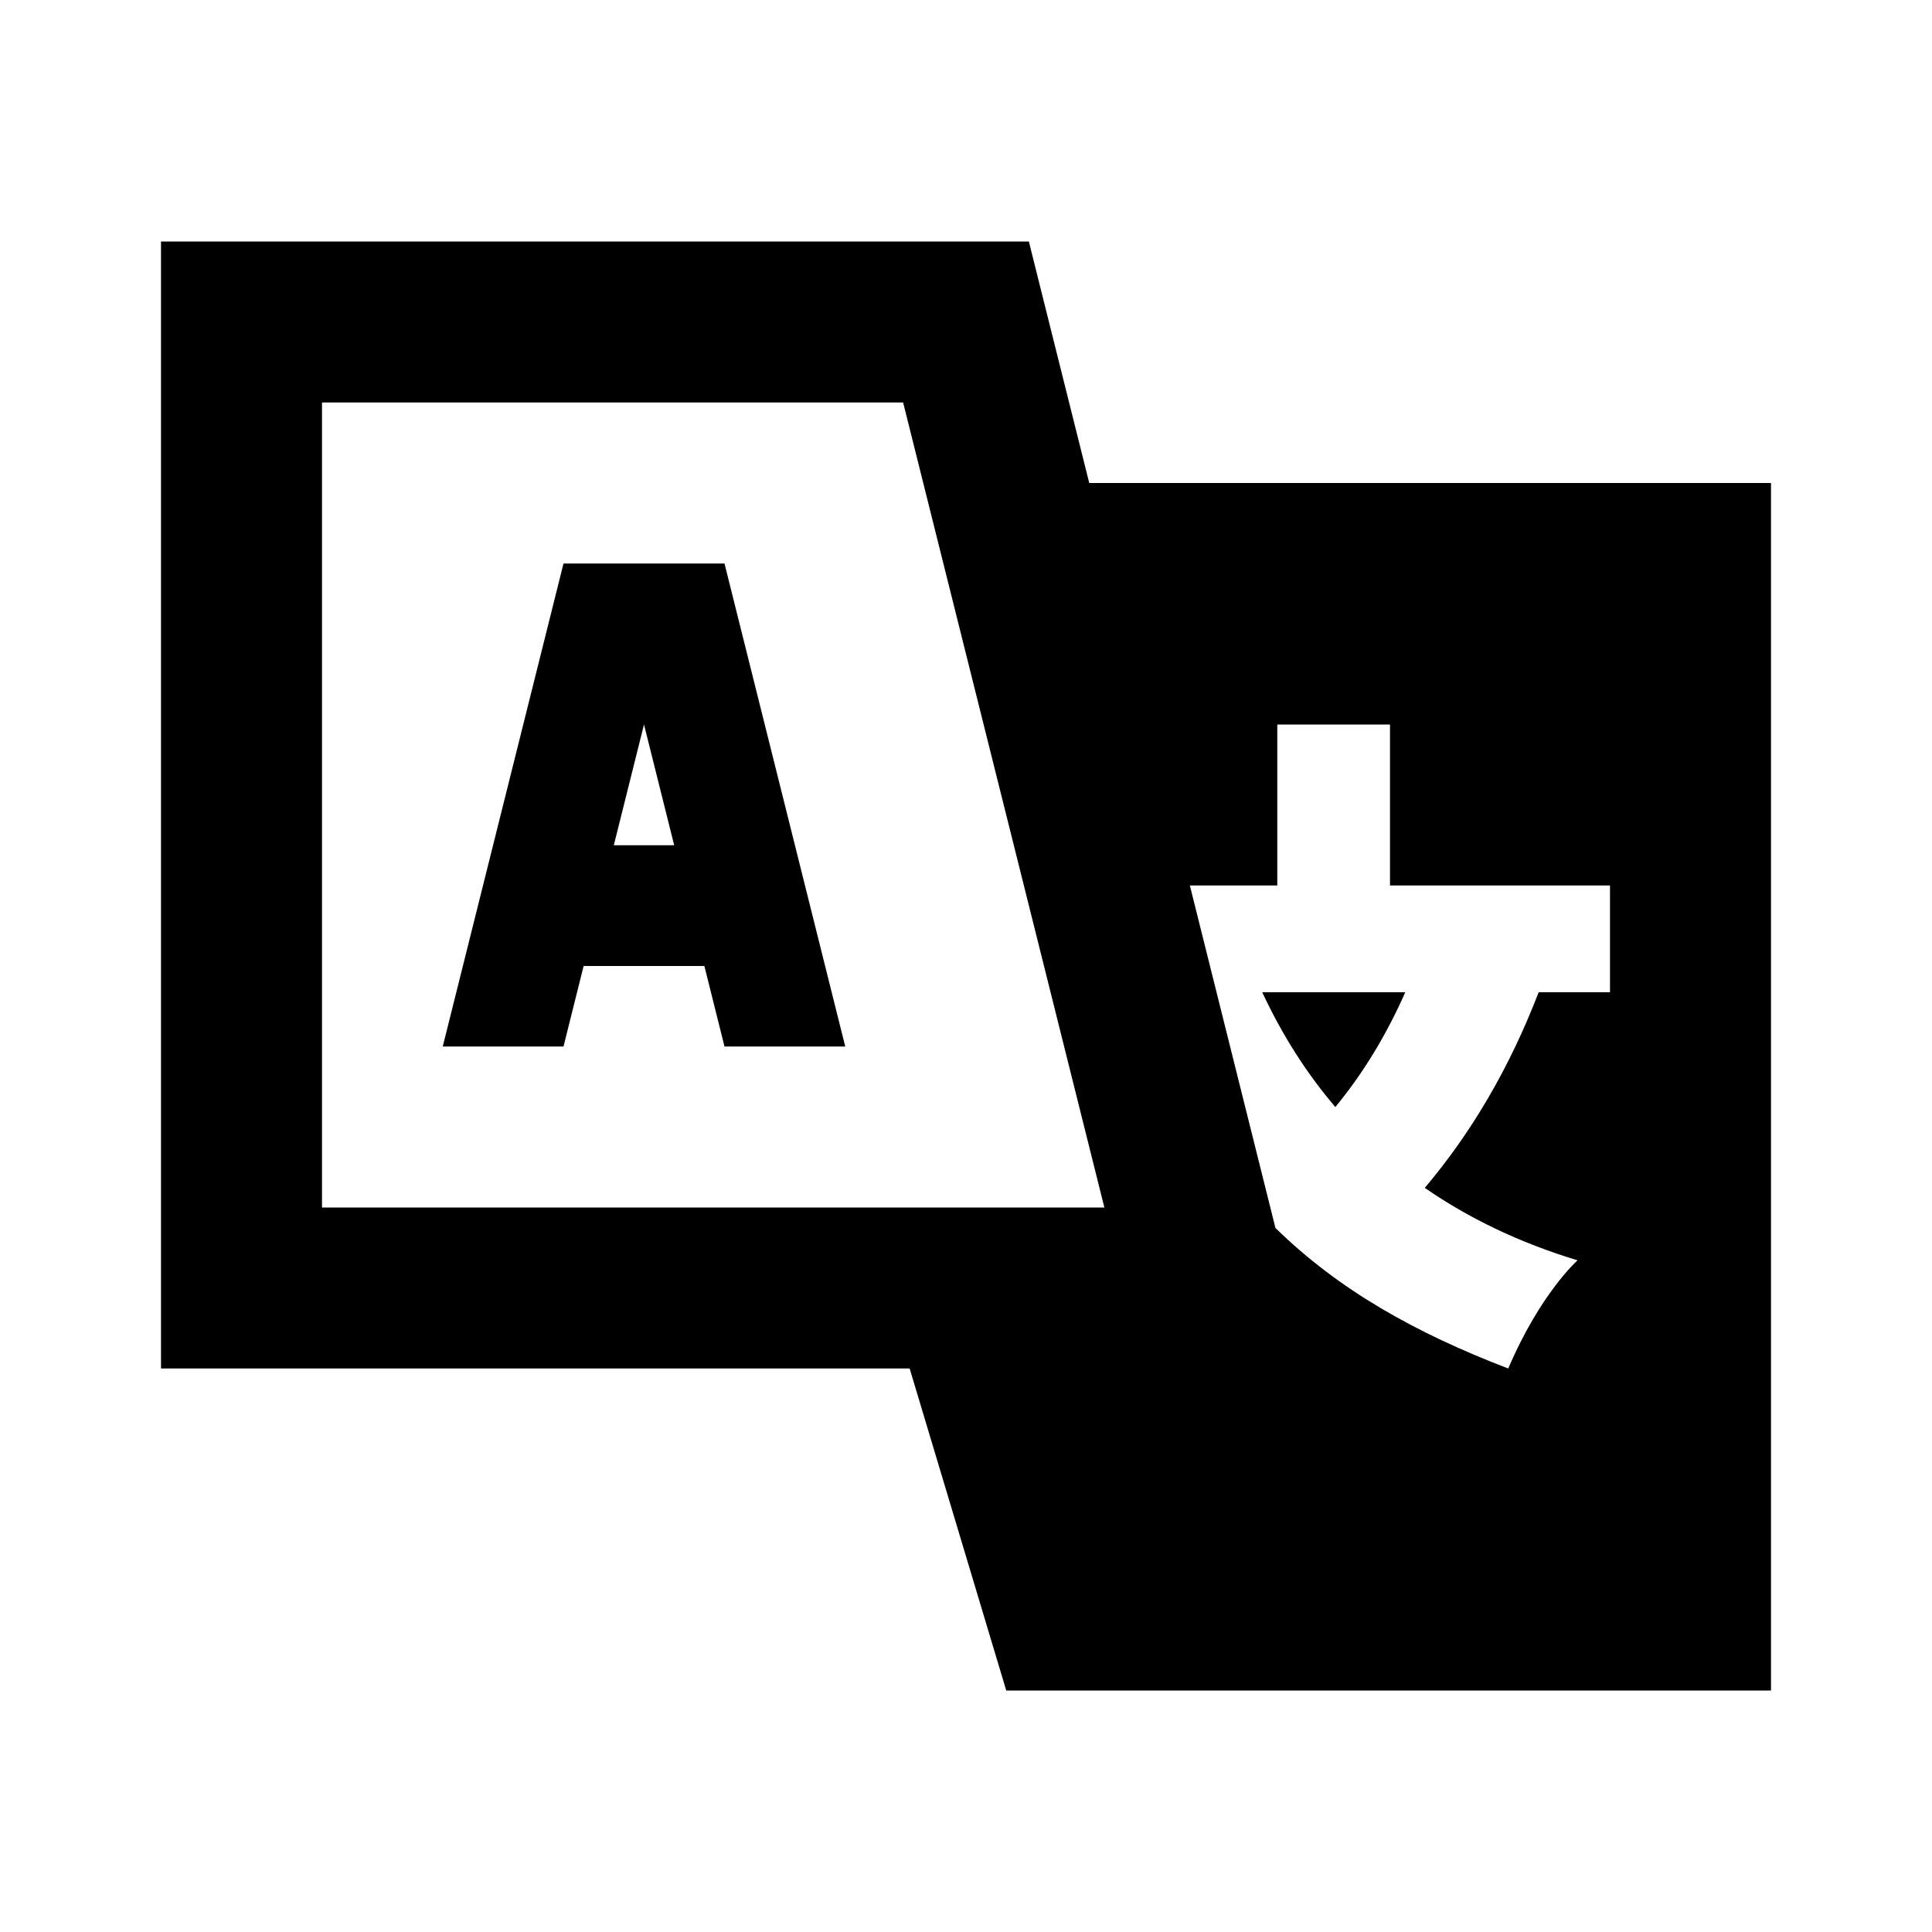 <svg width="24" height="24" viewBox="0 0 24 24" fill="none" xmlns="http://www.w3.org/2000/svg">
<path fill-rule="evenodd" clip-rule="evenodd" d="M3 3H2V4V16V17H3H11.3L12.5 21H22V6H13.531L12.97 3.757L12.781 3H12H3ZM15.844 15.254L14.781 11H15.867V9H17.267V11H20V12.326H19.114C18.75 13.27 18.278 14.072 17.699 14.756C18.243 15.132 18.872 15.437 19.597 15.656C19.597 15.656 19.133 16.067 18.736 17C17.584 16.559 16.628 16.023 15.844 15.254ZM4 15V5H11.219L13.719 15H4ZM15.68 12.326H17.457C17.217 12.868 16.928 13.34 16.588 13.752C16.226 13.328 15.924 12.85 15.68 12.326ZM5.5 13L7 7H9L10.5 13H9L8.75 12H7.25L7 13H5.5ZM8.375 10.5L8 9L7.625 10.5H8.375Z" fill="black"/>
</svg>
